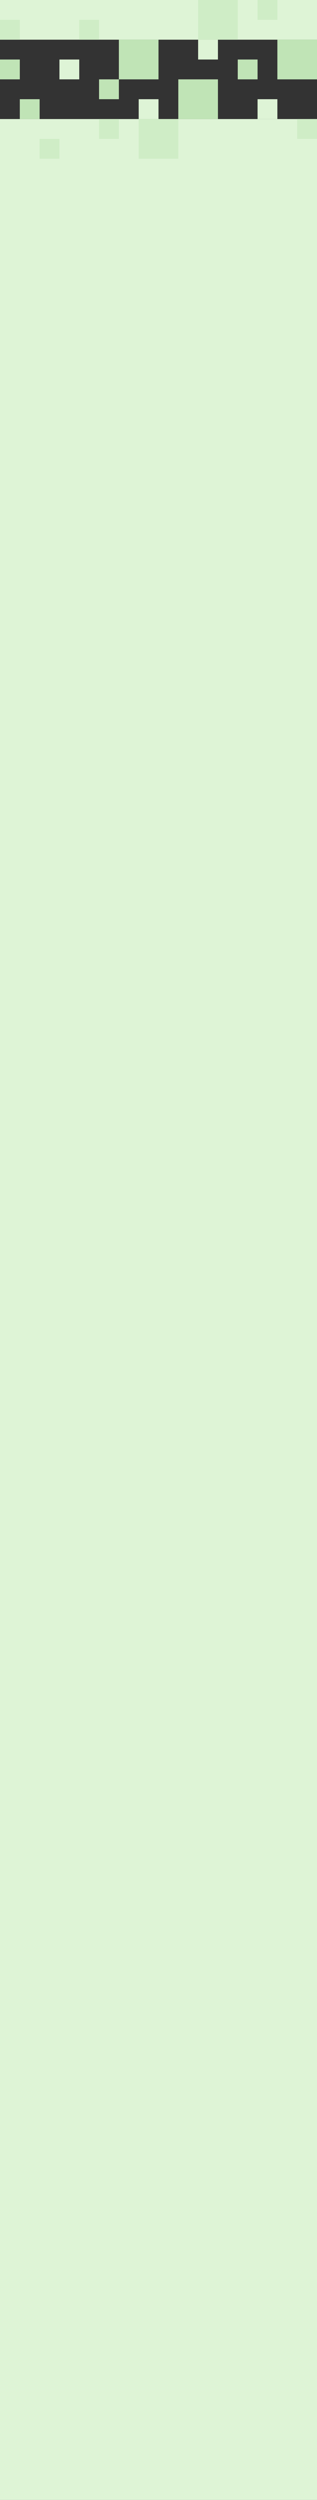 <?xml version="1.0" encoding="UTF-8"?>
<svg width="400px" height="3150px" viewBox="0 0 400 3150" version="1.1" xmlns="http://www.w3.org/2000/svg" xmlns:xlink="http://www.w3.org/1999/xlink">
    <rect x="0" y="0" width="400" height="3150" fill="#333333" stroke="none"/>
    <!-- Generator: Sketch 49.1 (51147) - http://www.bohemiancoding.com/sketch -->
    <title>mdpi/hh_ia_narrow</title>
    <desc>Created with Sketch.</desc>
    <defs></defs>
    <g id="Page-1" stroke="none" stroke-width="1" fill="none" fill-rule="evenodd">
        <g id="Artboard-12" transform="translate(-2100, 0)">
            <g id="hh_ia_narrow" transform="translate(2100, 0)">
                <rect id="Rectangle-8" fill="#DEF4D6" x="0" y="150" width="400" height="3000"></rect>
                <rect id="Rectangle-8" fill="#DEF4D6" x="0" y="0" width="400" height="50"></rect>
                <rect id="Rectangle-8" fill="#CFEDC6" transform="translate(200, 175) scale(-1, -1) translate(-200, -175) " x="175" y="150" width="50" height="50"></rect>
                <rect id="Rectangle-8" fill="#CFEDC6" transform="translate(387.5, 162.5) scale(-1, -1) translate(-387.5, -162.5) " x="375" y="150" width="25" height="25"></rect>
                <rect id="Rectangle-8" fill="#CFEDC6" transform="translate(137.5, 162.5) scale(-1, -1) translate(-137.5, -162.5) " x="125" y="150" width="25" height="25"></rect>
                <rect id="Rectangle-8" fill="#CFEDC6" transform="translate(62.5, 187.5) scale(-1, -1) translate(-62.5, -187.5) " x="50" y="175" width="25" height="25"></rect>
                <rect id="Rectangle-8" fill="#C0E4B6" transform="translate(37.5, 137.5) scale(-1, -1) translate(-37.5, -137.5) " x="25" y="125" width="25" height="25"></rect>
                <rect id="Rectangle-8" fill="#C0E4B6" transform="translate(137.5, 112.5) scale(-1, -1) translate(-137.5, -112.5) " x="125" y="100" width="25" height="25"></rect>
                <rect id="Rectangle-8" fill="#C0E4B6" transform="translate(250, 125) scale(-1, -1) translate(-250, -125) " x="225" y="100" width="50" height="50"></rect>
                <rect id="Rectangle-8" fill="#DEF4D6" transform="translate(337.5, 137.5) scale(-1, -1) translate(-337.5, -137.5) " x="325" y="125" width="25" height="25"></rect>
                <rect id="Rectangle-8" fill="#DEF4D6" transform="translate(187.5, 137.5) scale(-1, -1) translate(-187.5, -137.5) " x="175" y="125" width="25" height="25"></rect>
                <rect id="Rectangle-8" fill="#CFEDC6" x="250" y="0" width="50" height="50"></rect>
                <rect id="Rectangle-8" fill="#CFEDC6" x="0" y="25" width="25" height="25"></rect>
                <rect id="Rectangle-8" fill="#CFEDC6" x="100" y="25" width="25" height="25"></rect>
                <rect id="Rectangle-8" fill="#CFEDC6" x="325" y="0" width="25" height="25"></rect>
                <rect id="Rectangle-8" fill="#C0E4B6" x="300" y="75" width="25" height="25"></rect>
                <rect id="Rectangle-8" fill="#C0E4B6" x="0" y="75" width="25" height="25"></rect>
                <rect id="Rectangle-8" fill="#C0E4B6" x="150" y="50" width="50" height="50"></rect>
                <rect id="Rectangle-8" fill="#C0E4B6" x="350" y="50" width="50" height="50"></rect>
                <rect id="Rectangle-8" fill="#DEF4D6" x="75" y="75" width="25" height="25"></rect>
                <rect id="Rectangle-8" fill="#DEF4D6" x="250" y="50" width="25" height="25"></rect>
            </g>
        </g>
    </g>
</svg>